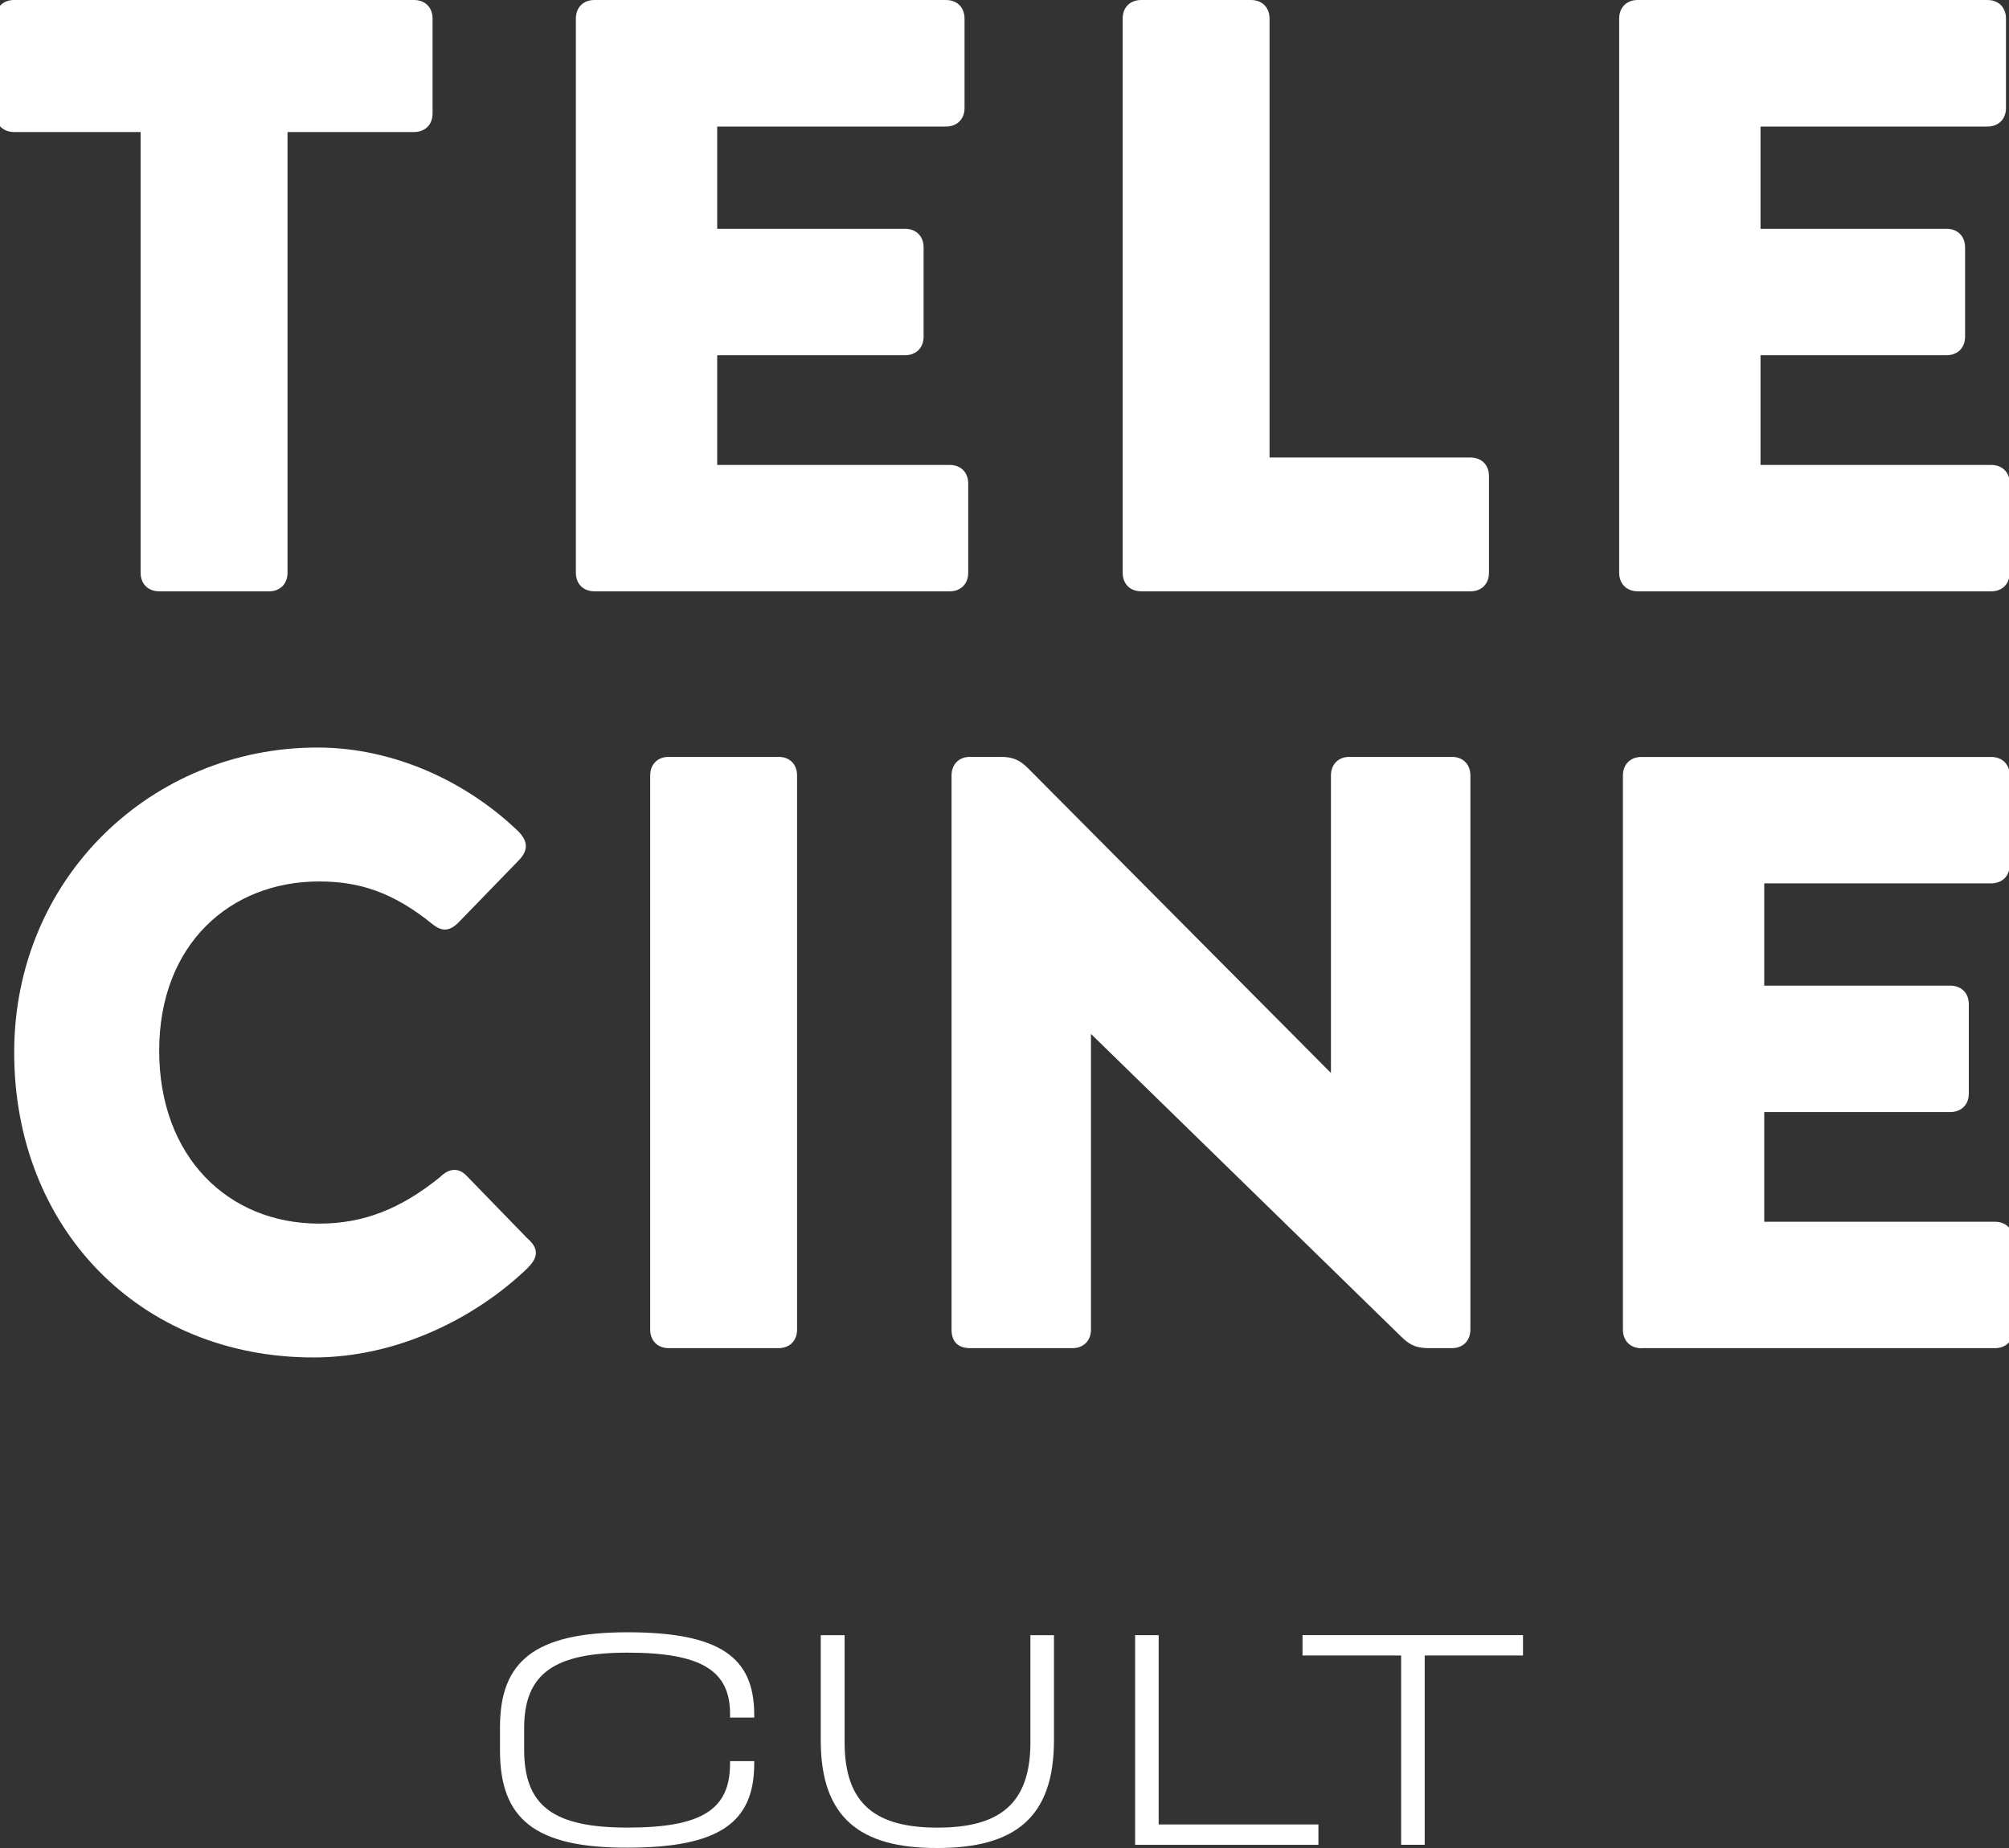 <svg width="100" height="92" viewBox="0 0 100 92" fill="none" xmlns="http://www.w3.org/2000/svg">
<rect x="0" y="0" width="100" height="92" fill="#333333" stroke="none"/>
<g clip-path="url(#clip0_143_2271)">
<g clip-path="url(#clip1_143_2271)">
<path d="M81.521 29.439H99.111C99.666 29.439 100.036 29.069 100.036 28.514V24.071C100.036 23.515 99.666 23.146 99.111 23.146H87.631V17.684H96.889C97.445 17.684 97.814 17.315 97.814 16.759V12.316C97.814 11.761 97.445 11.391 96.889 11.391H87.631V6.3H98.925C99.48 6.3 99.85 5.93 99.85 5.375V0.925C99.85 0.37 99.48 0 98.925 0H81.521C80.966 0 80.596 0.37 80.596 0.925V28.512C80.596 29.067 80.966 29.437 81.521 29.437M56.804 29.439H73.19C73.746 29.439 74.115 29.069 74.115 28.514V23.701C74.115 23.146 73.746 22.776 73.19 22.776H63.193V0.925C63.193 0.37 62.823 0 62.268 0H56.806C56.251 0 55.882 0.37 55.882 0.925V28.512C55.882 29.067 56.251 29.437 56.806 29.437M29.587 29.439H47.269C47.825 29.439 48.194 29.069 48.194 28.514V24.071C48.194 23.515 47.825 23.146 47.269 23.146H35.699V17.684H45.048C45.603 17.684 45.973 17.315 45.973 16.759V12.316C45.973 11.761 45.603 11.391 45.048 11.391H35.699V6.3H47.086C47.641 6.3 48.011 5.93 48.011 5.375V0.925C48.011 0.37 47.641 0 47.086 0H29.589C29.034 0 28.664 0.37 28.664 0.925V28.512C28.664 29.067 29.034 29.437 29.589 29.437M7.926 29.439H13.387C13.943 29.439 14.312 29.069 14.312 28.514V6.572H20.608C21.163 6.572 21.532 6.202 21.532 5.647V0.925C21.532 0.37 21.163 0 20.608 0H0.703C0.148 0 -0.222 0.37 -0.222 0.925V5.647C-0.222 6.202 0.148 6.572 0.703 6.572H6.999V28.512C6.999 29.067 7.368 29.437 7.924 29.437" fill="white"/>
<path d="M81.707 67.116H99.297C99.852 67.116 100.222 66.747 100.222 66.191V61.748C100.222 61.193 99.852 60.823 99.297 60.823H87.817V55.362H97.075C97.63 55.362 98 54.992 98 54.437V49.993C98 49.438 97.63 49.069 97.075 49.069H87.817V43.977H99.111C99.666 43.977 100.036 43.607 100.036 43.052V38.609C100.036 38.053 99.666 37.684 99.111 37.684H81.707C81.152 37.684 80.782 38.053 80.782 38.609V66.195C80.782 66.751 81.152 67.121 81.707 67.121" fill="white"/>
<path d="M48.287 67.116H53.379C53.934 67.116 54.304 66.747 54.304 66.191V51.472L69.765 66.561C70.227 67.023 70.599 67.116 71.154 67.116H72.265C72.821 67.116 73.19 66.747 73.19 66.191V38.604C73.19 38.049 72.821 37.679 72.265 37.679H67.174C66.618 37.679 66.249 38.049 66.249 38.604V53.417L51.16 38.235C50.697 37.772 50.327 37.679 49.77 37.679H48.289C47.734 37.679 47.364 38.049 47.364 38.604V66.191C47.364 66.84 47.734 67.116 48.289 67.116" fill="white"/>
<path d="M33.289 67.116H38.75C39.306 67.116 39.675 66.747 39.675 66.191V38.604C39.675 38.049 39.306 37.679 38.75 37.679H33.289C32.734 37.679 32.364 38.049 32.364 38.604V66.191C32.364 66.747 32.734 67.116 33.289 67.116Z" fill="white"/>
<path d="M15.609 67.579C19.866 67.579 23.756 65.543 26.255 63.135C26.717 62.673 26.903 62.211 26.255 61.655L23.199 58.508C22.829 58.139 22.364 58.139 21.902 58.601C19.957 60.175 18.107 60.916 15.885 60.916C11.349 60.916 7.924 57.583 7.924 52.306C7.924 47.029 11.442 43.882 15.885 43.882C17.921 43.882 19.587 44.437 21.532 46.011C21.995 46.38 22.367 46.38 22.829 45.918L25.792 42.862C26.255 42.399 26.348 41.937 25.792 41.381C23.292 38.974 19.683 37.215 15.795 37.215C7.556 37.215 0.706 43.694 0.706 52.397C0.706 61.1 6.908 67.579 15.611 67.579" fill="white"/>
<path d="M24.888 87.153V85.981C24.888 82.704 26.614 81.261 31.238 81.261C35.863 81.261 37.525 82.528 37.542 85.316V85.506H36.339V85.316C36.339 83.147 34.867 82.275 31.238 82.275C27.61 82.275 26.09 83.303 26.09 86.028V87.105C26.09 89.924 27.562 90.984 31.238 90.984C34.915 90.984 36.339 90.097 36.339 87.802V87.675H37.542V87.802C37.542 90.731 35.8 91.983 31.238 91.983C26.614 92 24.888 90.543 24.888 87.153Z" fill="white"/>
<path d="M40.854 86.647V81.405H42.041V86.742C42.041 89.846 43.624 90.986 46.665 90.986C49.706 90.986 51.29 89.846 51.29 86.742V81.405H52.462V86.647C52.462 90.48 50.515 92 46.665 92C42.801 92.017 40.854 90.48 40.854 86.647Z" fill="white"/>
<path d="M57.674 90.828H65.625V91.842H56.502V81.405H57.674V90.828Z" fill="white"/>
<path d="M75.809 81.403V82.416H70.916V91.84H69.743V82.416H64.834V81.403H75.809Z" fill="white"/>
</g>
</g>
<defs>
<clipPath id="clip0_143_2271">
<rect width="100" height="92" fill="white"/>
</clipPath>
<clipPath id="clip1_143_2271">
<rect width="100.443" height="92" fill="white" transform="translate(-0.222)"/>
</clipPath>
</defs>
</svg>
